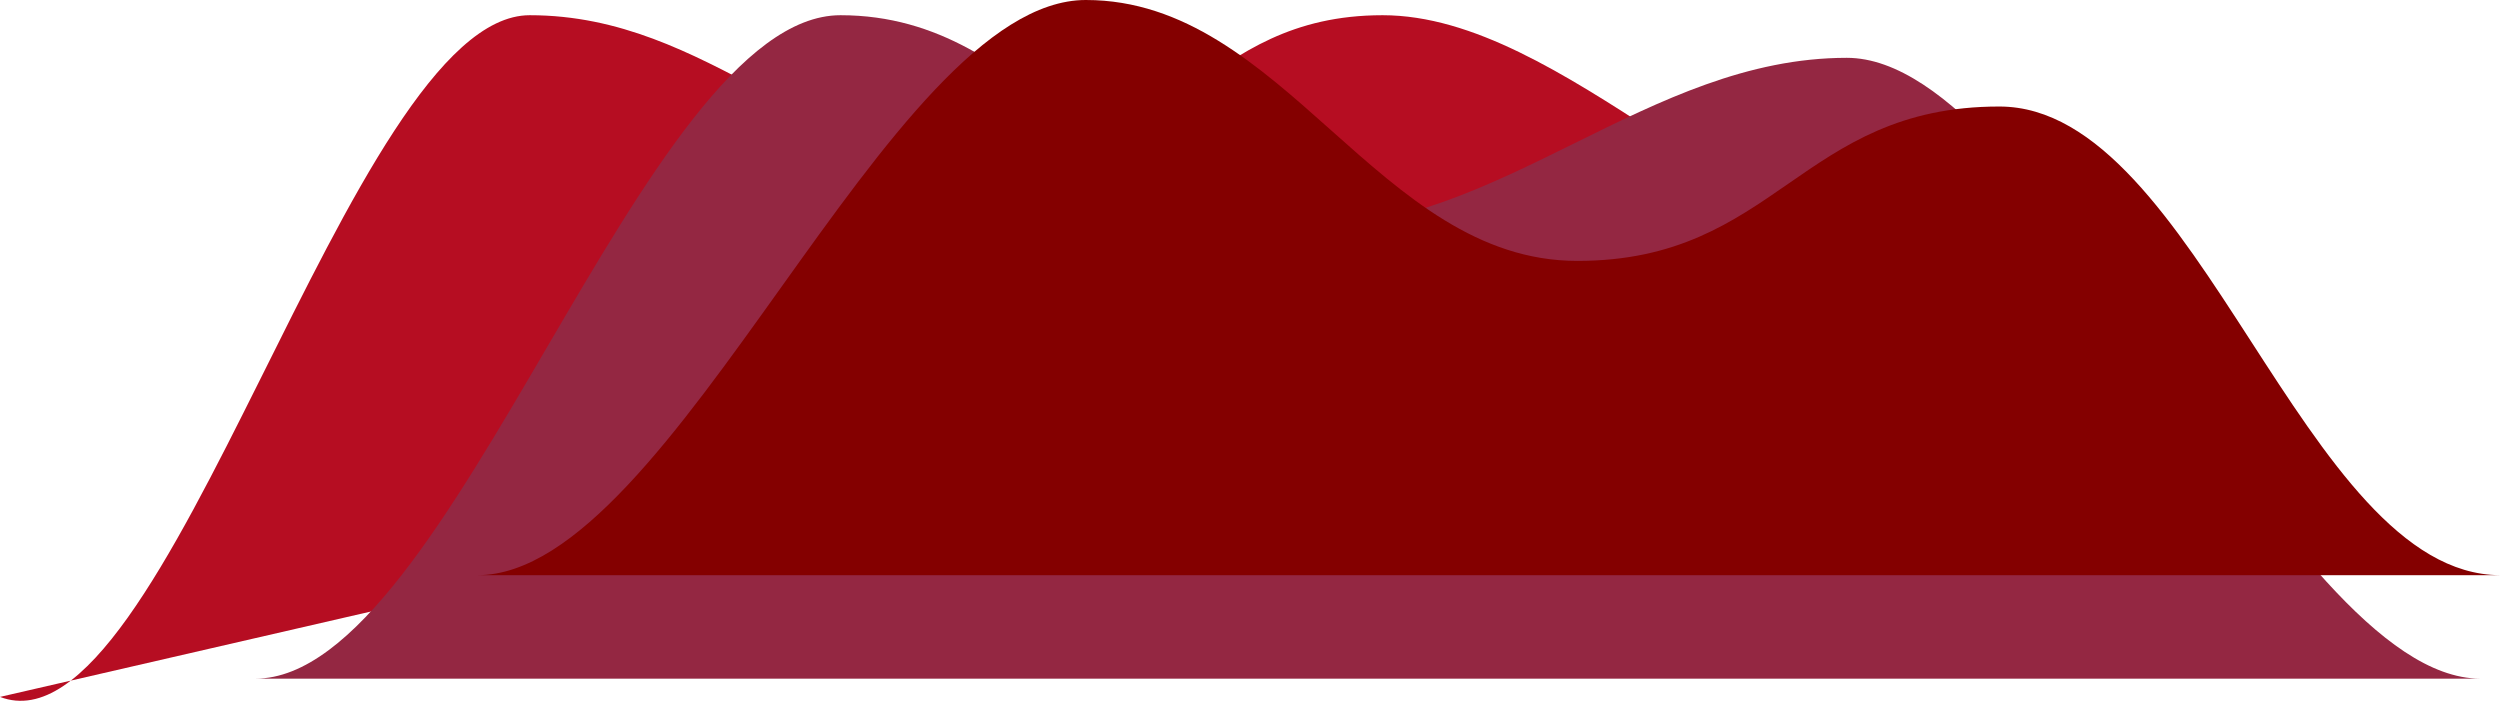 <svg width="649" height="182" viewBox="0 0 649 182" fill="none" xmlns="http://www.w3.org/2000/svg">
<path d="M0 180.919C43.362 197.537 90.678 3.95 137.518 3.95C184.358 3.95 211.12 42.98 258.134 42.98C305.149 42.98 311.915 3.95 358.93 3.95C405.944 3.95 454.462 65.427 500.952 65.573" fill="#B60D22"/>
<path d="M66.277 176.179C117.258 176.179 166.732 3.95 218.192 3.95C269.652 3.95 286.62 59.253 338.272 59.253C389.924 59.253 427.782 15.011 479.434 15.011C531.086 15.011 592.759 175.965 643.836 176.179" fill="#942742"/>
<path d="M123.945 149.318C174.926 149.318 230.425 0 281.885 0C333.345 0 357.818 67.73 409.471 67.73C461.123 67.73 467.374 27.652 519.026 27.652C570.679 27.652 597.922 149.104 648.998 149.318" fill="#840000"/>
</svg>
